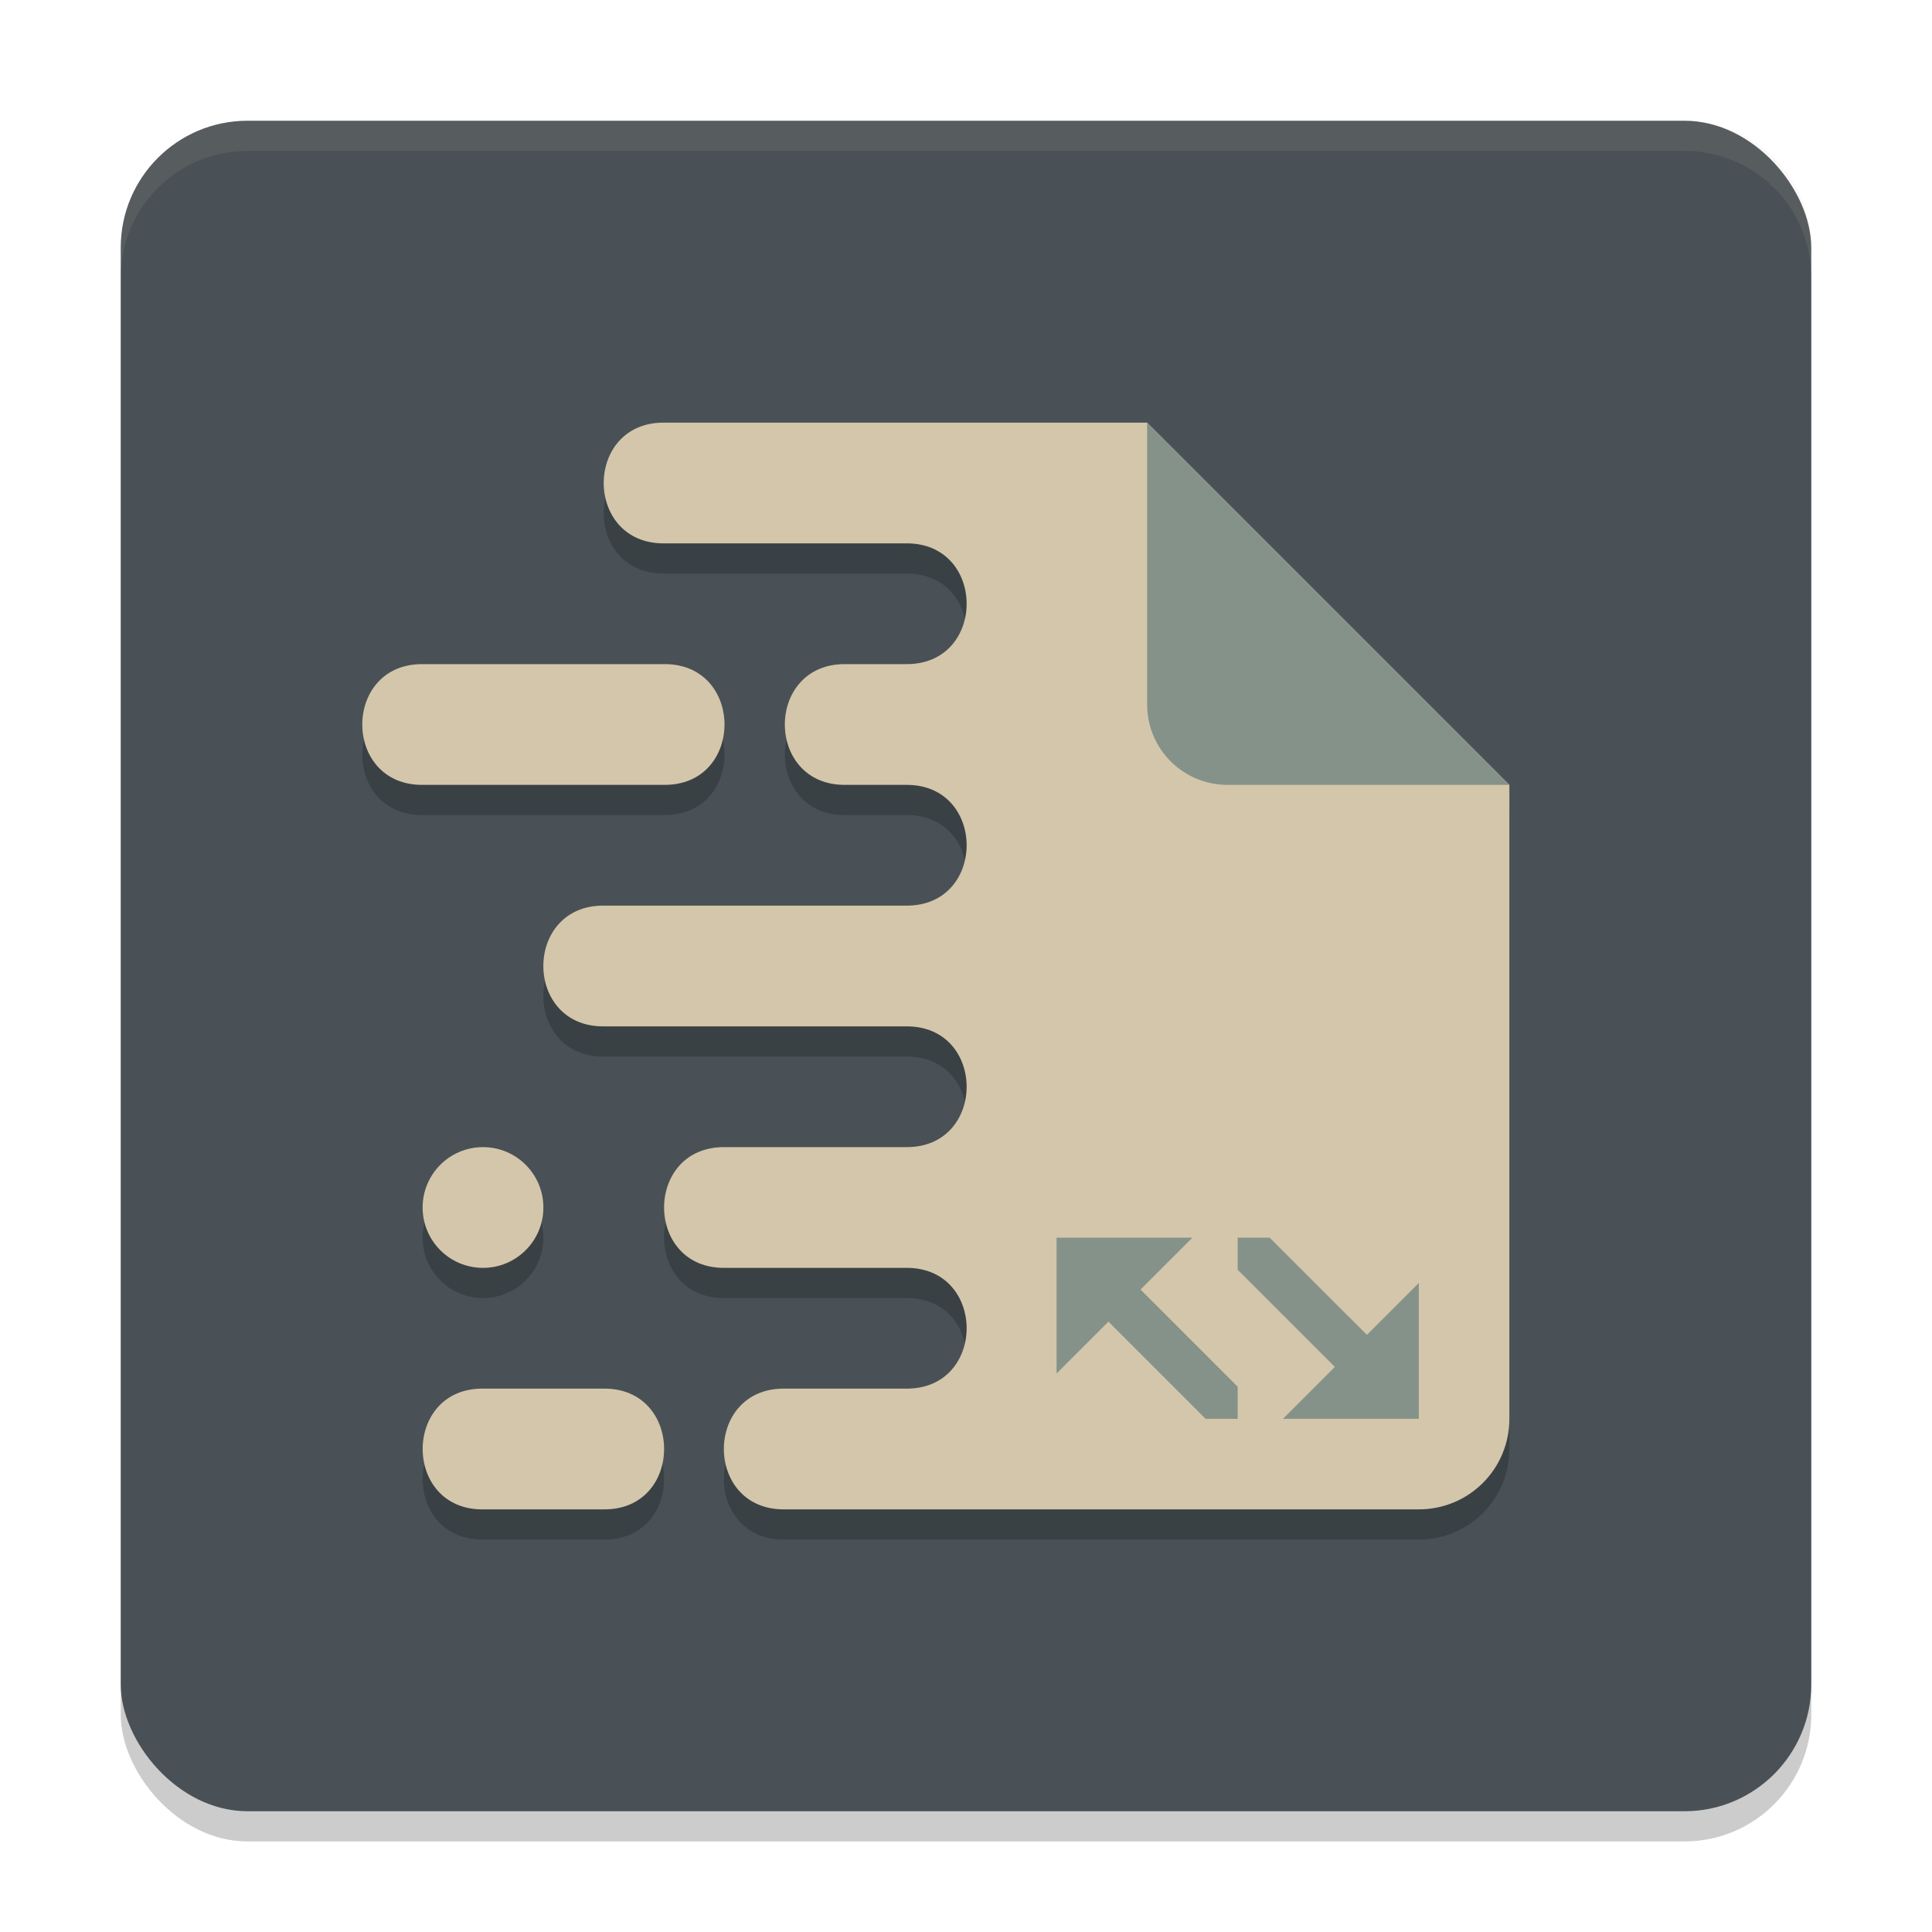 <svg xmlns="http://www.w3.org/2000/svg" width="64" height="64" version="1.1">
 <rect style="opacity:0.2" width="56" height="56" x="4" y="5" rx="4.2" ry="4.2"/>
 <rect style="fill:#495156" width="56" height="56" x="4" y="4" rx="4.2" ry="4.2"/>
 <path style="opacity:0.2" d="m 22.02,15 c -2.695,-0.038 -2.695,4.038 0,4 H 30 c 2.695,-0.038 2.695,4.038 0,4 h -1.98 c -2.695,-0.038 -2.695,4.038 0,4 H 30 c 2.695,-0.038 2.695,4.038 0,4 h -9.98 c -2.695,-0.038 -2.695,4.038 0,4 H 30 c 2.695,-0.038 2.695,4.038 0,4 h -5.98 c -2.695,-0.038 -2.695,4.038 0,4 H 30 c 2.695,-0.038 2.695,4.038 0,4 h -4 c -2.695,-0.038 -2.695,4.038 0,4 H 30 37.957 47 c 1.662,0 3,-1.338 3,-3 v -21 l -12,-12 H 33.98 30 Z m -8,8 c -2.692,-0.038 -2.692,4.038 0,4 h 7.961 c 2.692,0.038 2.692,-4.038 0,-4 z m 1.98,16 c -1.105,0 -2,0.895 -2,2 0,1.105 0.895,2 2,2 1.105,0 2,-0.895 2,-2 0,-1.105 -0.895,-2 -2,-2 z m 0.016,8 c -2.686,-0.038 -2.686,4.038 0,4 h 3.969 c 2.686,0.038 2.686,-4.038 0,-4 z"/>
 <path style="fill:#d3c6aa" d="m 22.02,14 c -2.695,-0.038 -2.695,4.038 0,4 H 30 c 2.695,-0.038 2.695,4.038 0,4 h -1.98 c -2.695,-0.038 -2.695,4.038 0,4 H 30 c 2.695,-0.038 2.695,4.038 0,4 h -9.98 c -2.695,-0.038 -2.695,4.038 0,4 H 30 c 2.695,-0.038 2.695,4.038 0,4 h -5.98 c -2.695,-0.038 -2.695,4.038 0,4 H 30 c 2.695,-0.038 2.695,4.038 0,4 h -4 c -2.695,-0.038 -2.695,4.038 0,4 H 30 37.957 47 c 1.662,0 3,-1.338 3,-3 V 26 L 38,14 H 33.98 30 Z m -8,8 c -2.692,-0.038 -2.692,4.038 0,4 h 7.961 c 2.692,0.038 2.692,-4.038 0,-4 z M 16,38 c -1.105,0 -2,0.895 -2,2 0,1.105 0.895,2 2,2 1.105,0 2,-0.895 2,-2 0,-1.105 -0.895,-2 -2,-2 z m 0.016,8 c -2.686,-0.038 -2.686,4.038 0,4 h 3.969 c 2.686,0.038 2.686,-4.038 0,-4 z"/>
 <path style="fill:#859289" d="m 38,14 v 9.333 c 0,1.477 1.189,2.667 2.667,2.667 H 50 Z"/>
 <path style="fill:#859289" d="m 35,41 v 4.5 L 36.719,43.781 39.938,47 H 41 V 45.938 L 37.781,42.719 39.5,41 Z m 6,0 v 1.062 L 44.219,45.281 42.5,47 H 47 V 42.5 L 45.281,44.219 42.059,41 Z"/>
 <path style="opacity:0.1;fill:#d3c6aa" d="M 8.199 4 C 5.872 4 4 5.872 4 8.199 L 4 9.199 C 4 6.872 5.872 5 8.199 5 L 55.801 5 C 58.128 5 60 6.872 60 9.199 L 60 8.199 C 60 5.872 58.128 4 55.801 4 L 8.199 4 z"/>
</svg>
